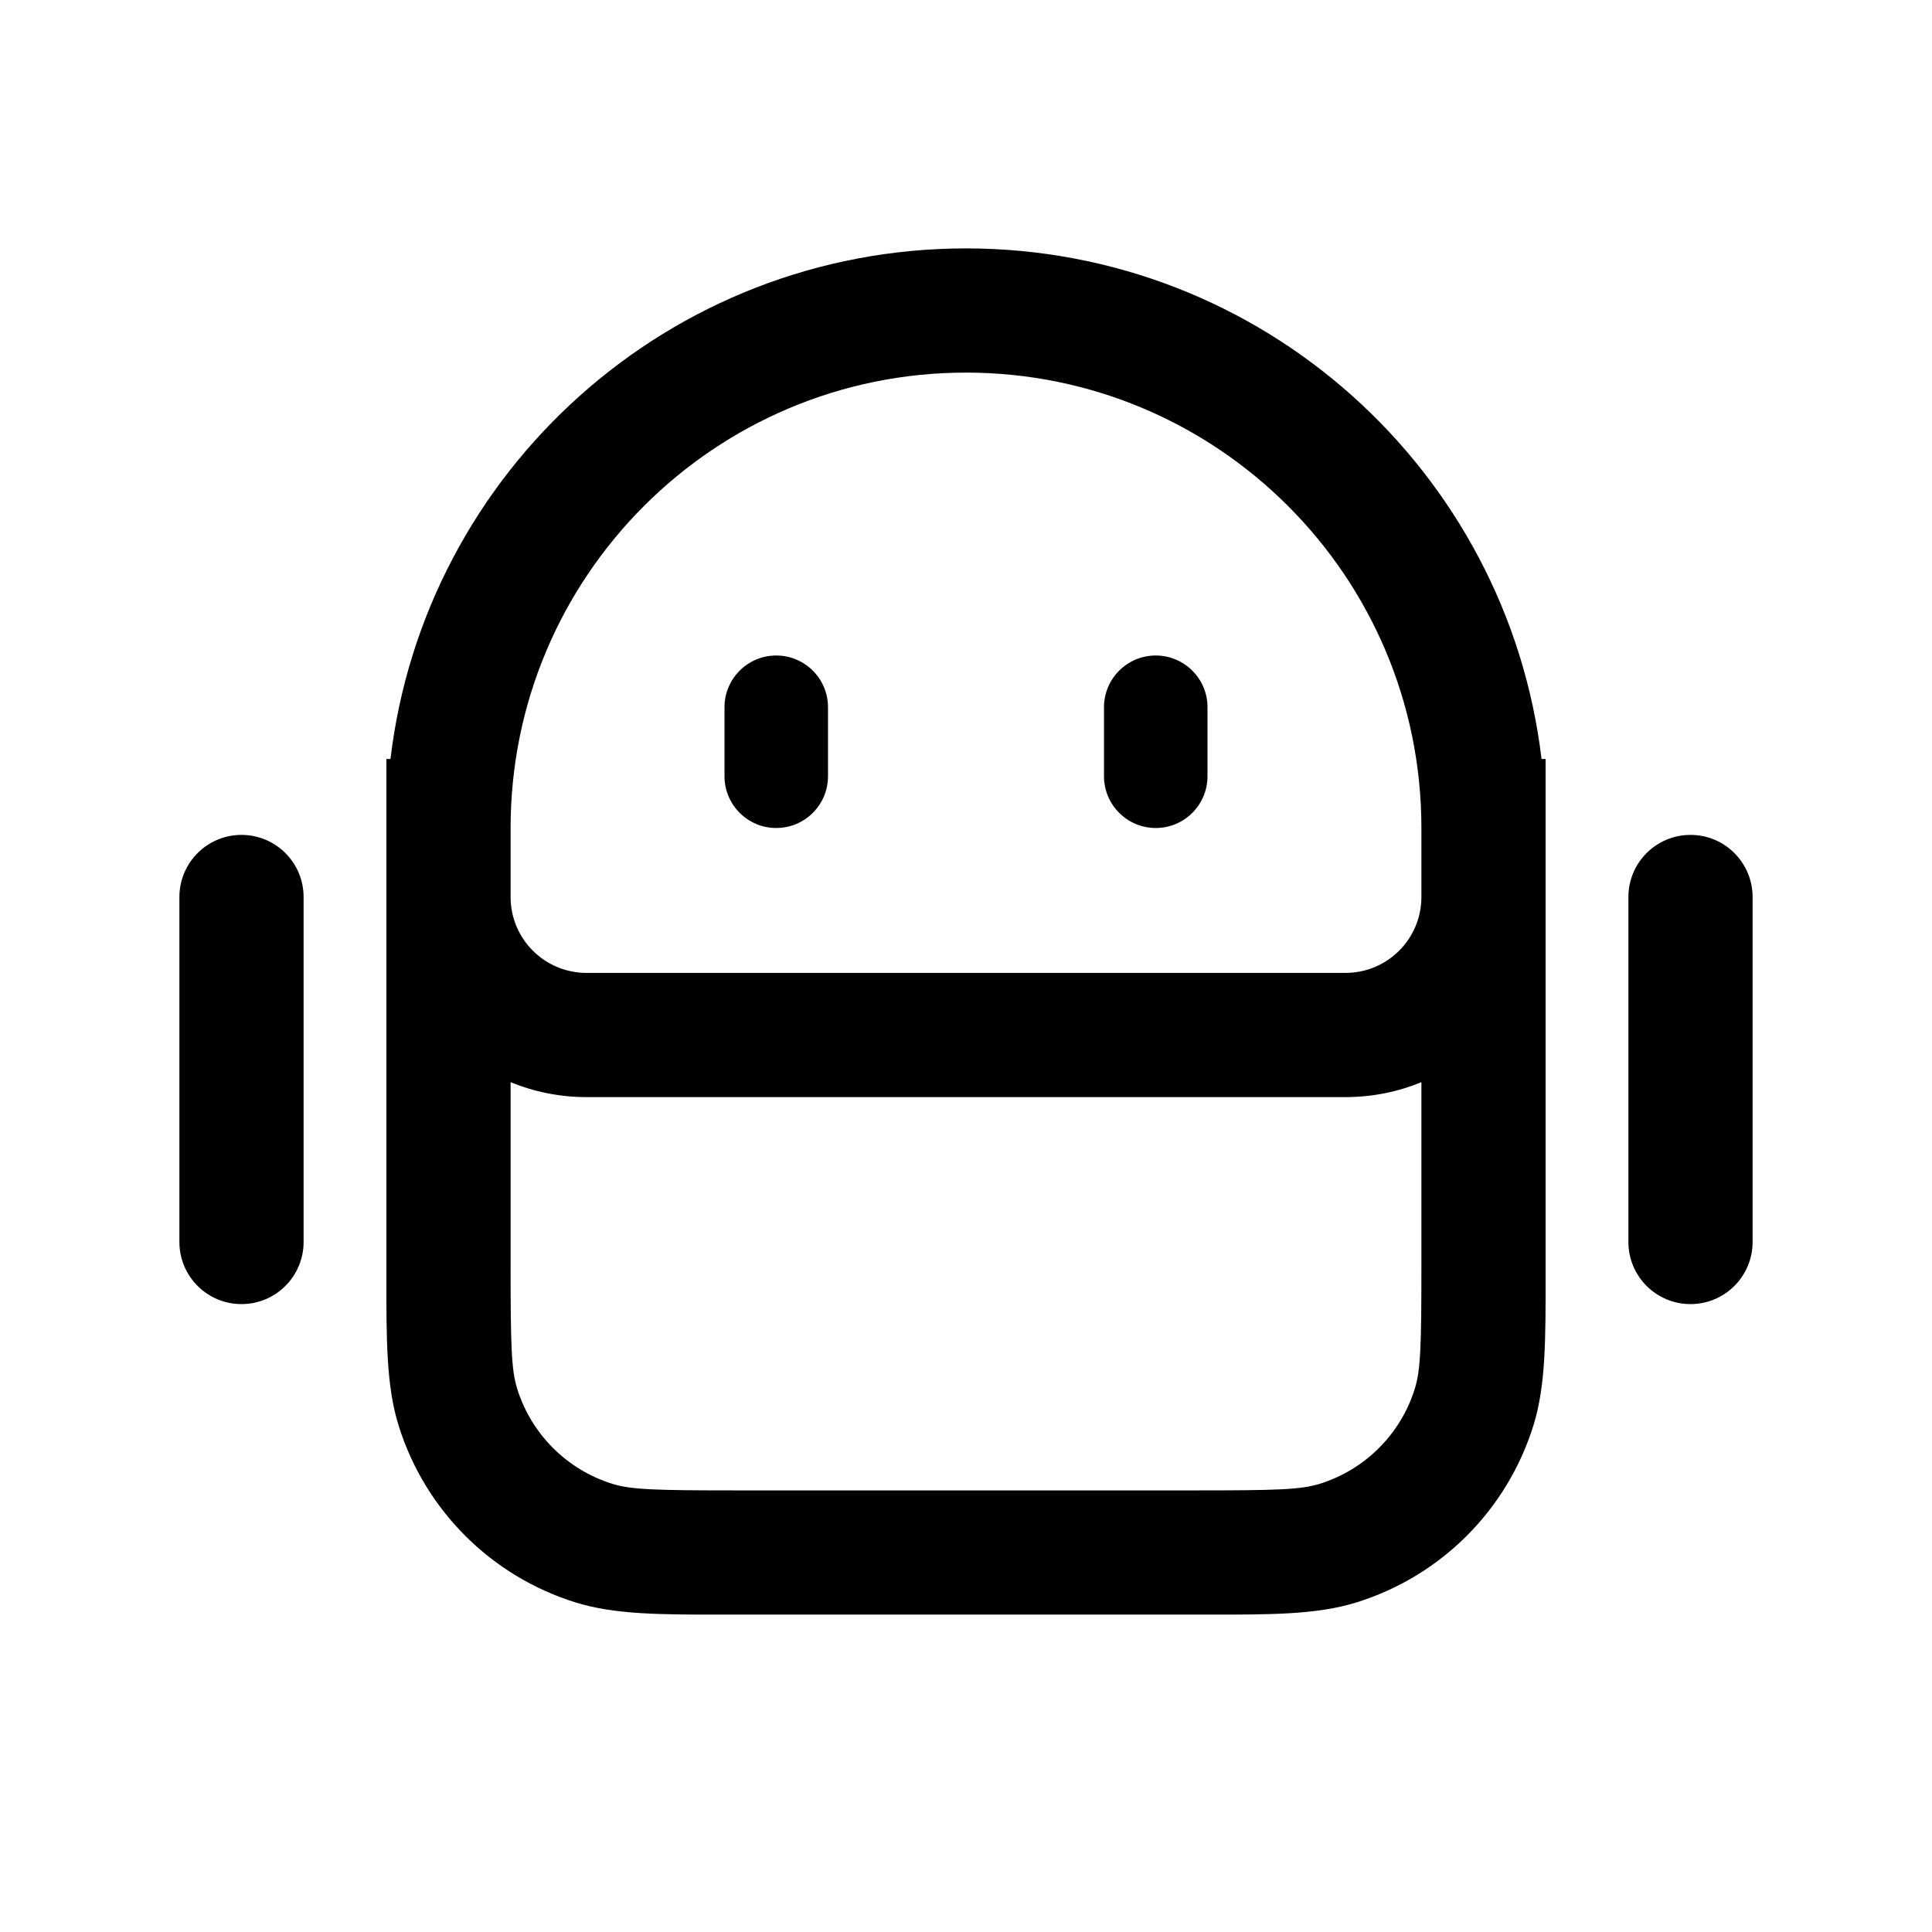 <svg width="28" height="28" viewBox="0 0 28 28" fill="none" xmlns="http://www.w3.org/2000/svg">
<path fill-rule="evenodd" clip-rule="evenodd" d="M7.4 12C7.4 8.355 10.355 5.4 14 5.4C17.645 5.4 20.6 8.355 20.6 12V13C20.6 13.607 20.108 14.1 19.5 14.1H8.5C7.892 14.1 7.4 13.607 7.4 13V12ZM5.659 11C6.153 6.832 9.699 3.6 14 3.6C18.301 3.6 21.847 6.832 22.341 11H22.4V12V13V18.346L22.4 18.496V18.496C22.401 19.424 22.401 20.091 22.223 20.66C21.842 21.884 20.884 22.842 19.66 23.223C19.091 23.401 18.423 23.401 17.496 23.4L17.346 23.4H10.654L10.504 23.4C9.577 23.401 8.909 23.401 8.34 23.223C7.116 22.842 6.158 21.884 5.777 20.66C5.599 20.091 5.599 19.423 5.6 18.496L5.6 18.346V13V12V11H5.659ZM7.4 15.684V18.346C7.4 19.487 7.41 19.853 7.495 20.125C7.7 20.784 8.216 21.3 8.875 21.505C9.147 21.59 9.513 21.6 10.654 21.6H17.346C18.487 21.6 18.853 21.59 19.125 21.505C19.784 21.3 20.3 20.784 20.505 20.125C20.59 19.853 20.6 19.487 20.6 18.346V15.684C20.261 15.823 19.889 15.9 19.5 15.9H8.5C8.111 15.9 7.739 15.823 7.4 15.684ZM3.5 12.1C3.997 12.1 4.4 12.503 4.4 13V18C4.4 18.497 3.997 18.9 3.5 18.9C3.003 18.9 2.6 18.497 2.6 18V13C2.6 12.503 3.003 12.1 3.5 12.1ZM25.4 13C25.4 12.503 24.997 12.1 24.5 12.1C24.003 12.1 23.6 12.503 23.6 13V18C23.6 18.497 24.003 18.9 24.5 18.9C24.997 18.9 25.4 18.497 25.4 18V13ZM10.5 10.25C10.5 9.836 10.836 9.5 11.25 9.5C11.664 9.5 12 9.836 12 10.25V11.25C12 11.664 11.664 12 11.25 12C10.836 12 10.5 11.664 10.5 11.25V10.25ZM16.75 9.5C16.336 9.5 16 9.836 16 10.25V11.25C16 11.664 16.336 12 16.75 12C17.164 12 17.5 11.664 17.5 11.25V10.25C17.5 9.836 17.164 9.5 16.75 9.5Z" fill="black"/>
</svg>
